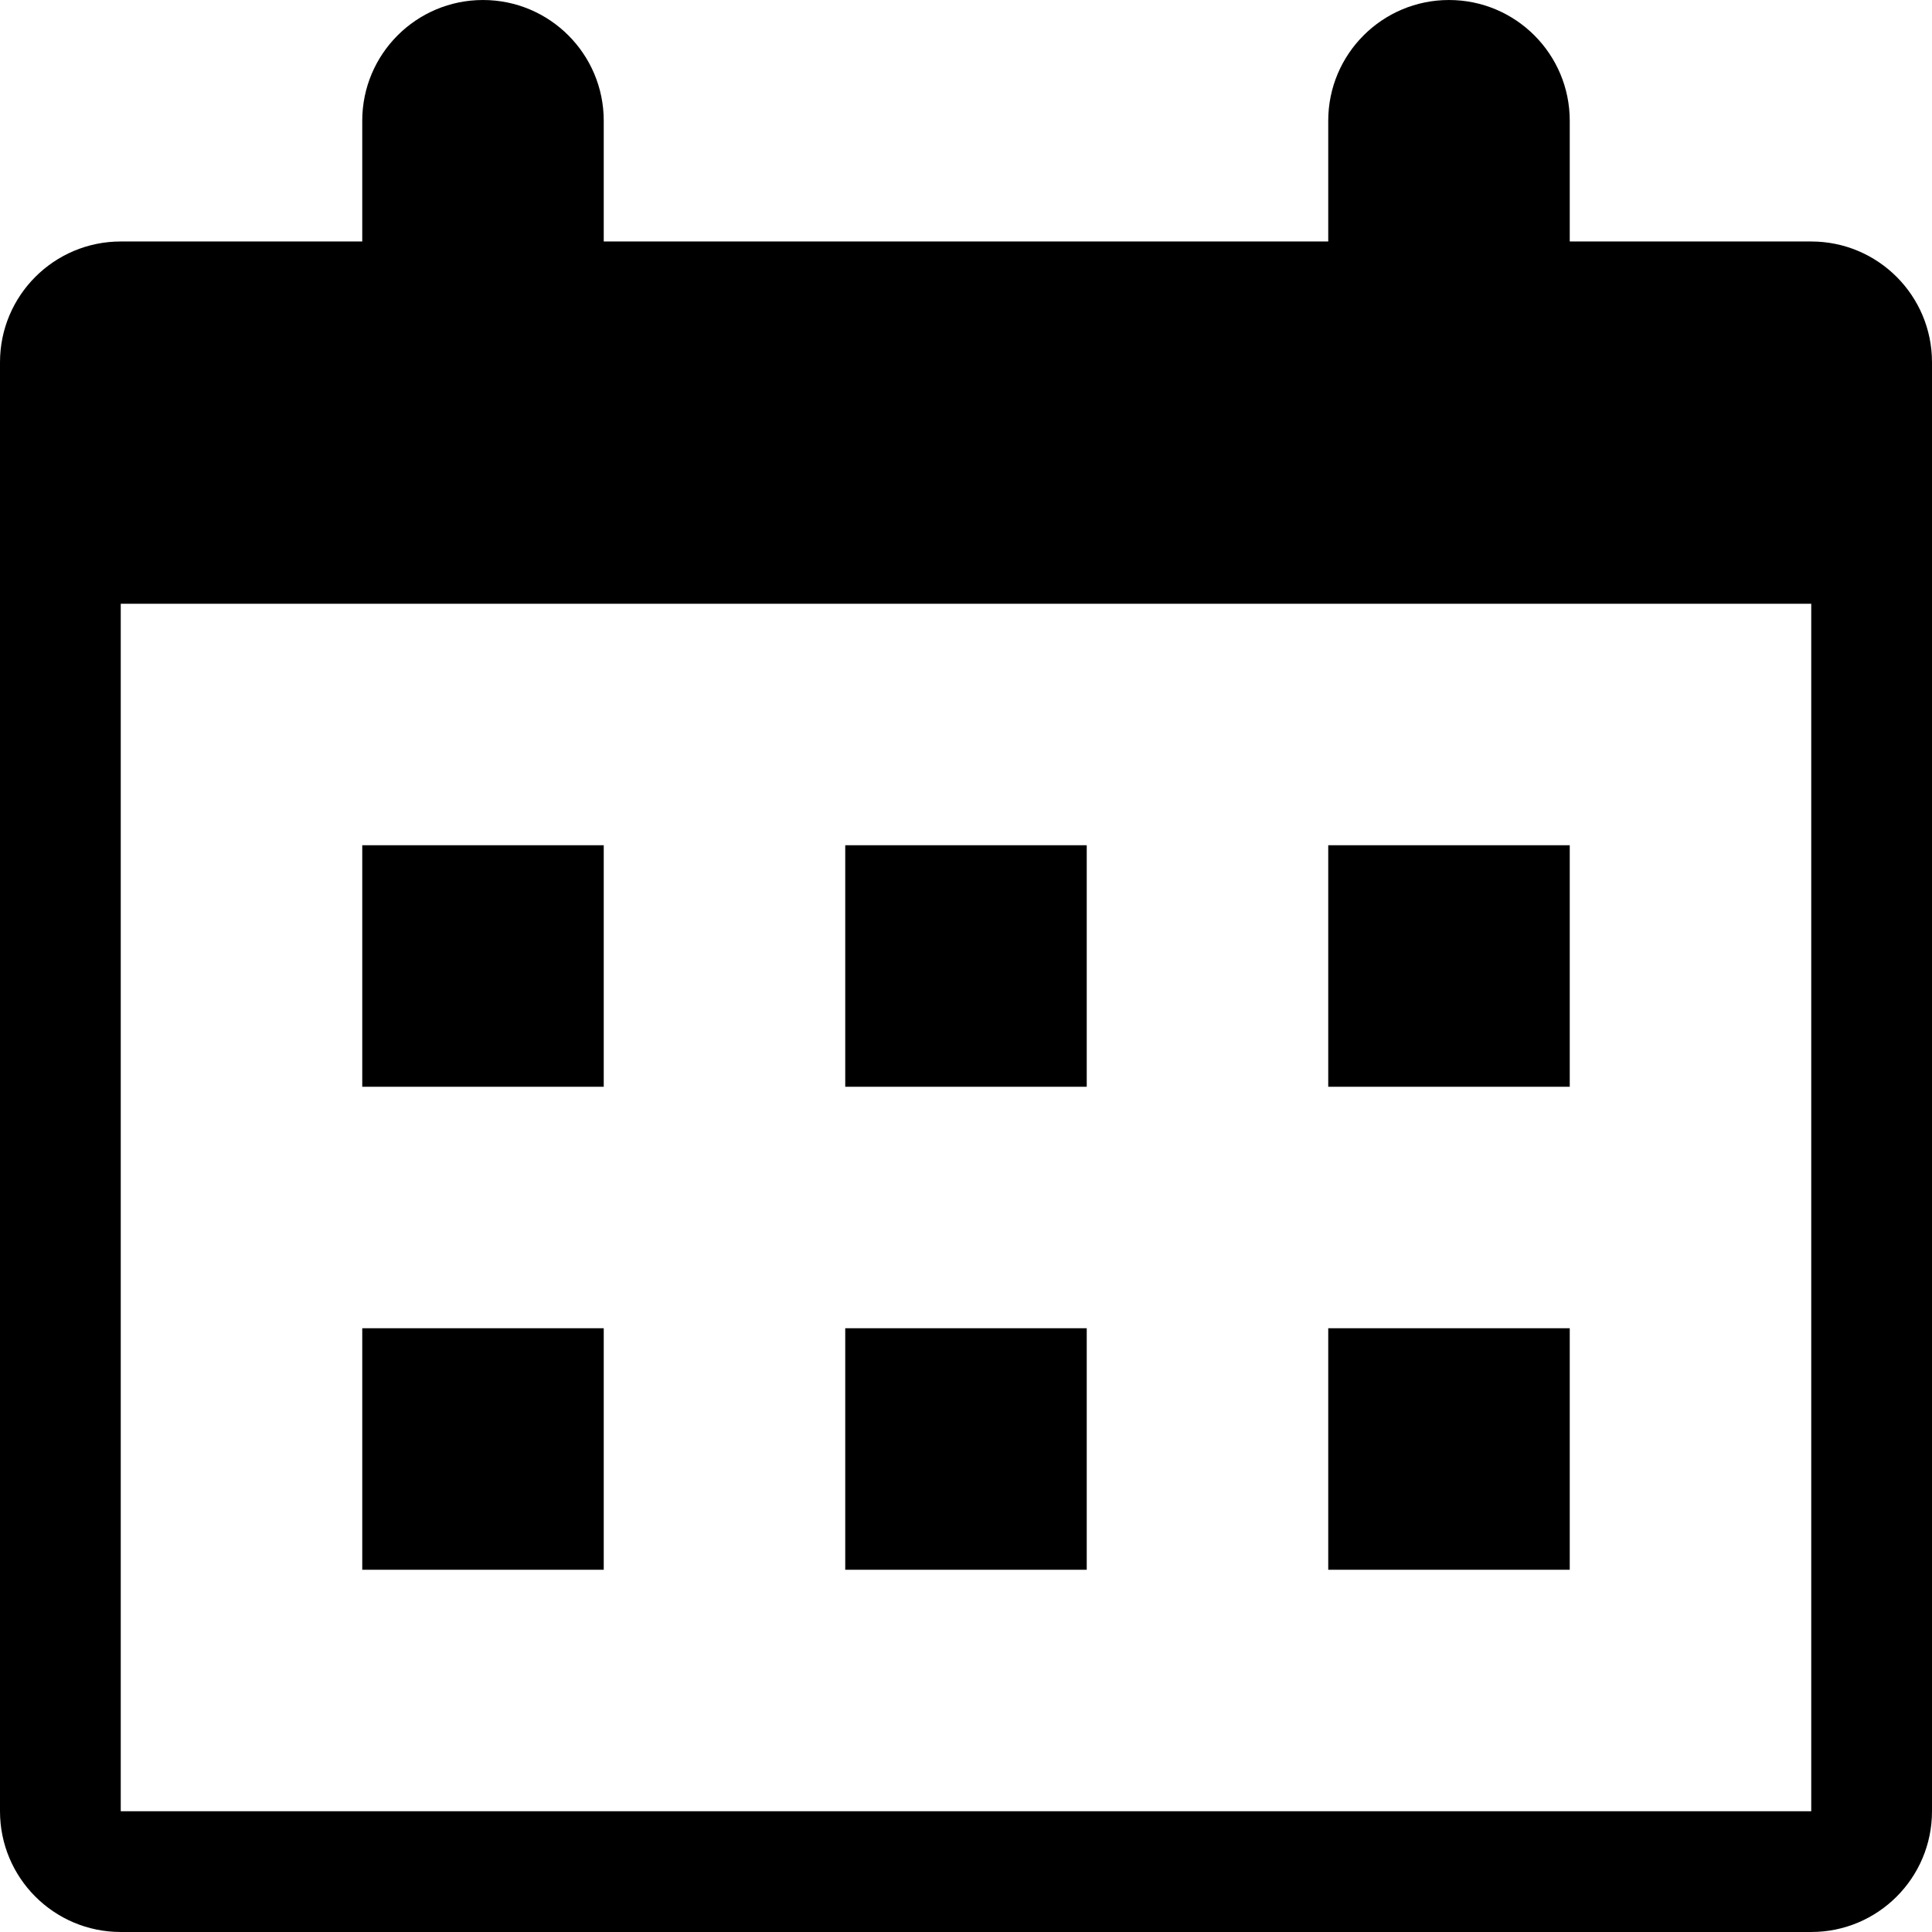 <svg xmlns="http://www.w3.org/2000/svg" viewBox="0 0 1024 1024"><path d="M959.995 127.995c35.353 0 64.005 28.652 64.005 64.012v767.982c0 35.359-28.652 64.006-64.005 64.006H64c-35.353 0-64-28.647-64-64.006V192.007c0-35.36 28.647-64.012 64-64.012h128V64C192 28.654 220.646.005 256 .005c35.335 0 63.994 28.649 63.994 63.995v63.995h384V64c0-35.346 28.653-63.995 64-63.995C803.342.005 832 28.654 832 64v63.995h127.995zM64 959.989h895.995V320.007H64v639.982zm128.001-127.995V704.001h127.993v127.993H192.001zm0-255.993V447.995h127.993v128.006H192.001zm255.993 255.993V704.001h128v127.993h-128zm256-255.993V447.995H832v128.006H703.994zm-256 0V447.995h128v128.006h-128zm256 255.993V704.001H832v127.993H703.994z"/></svg>